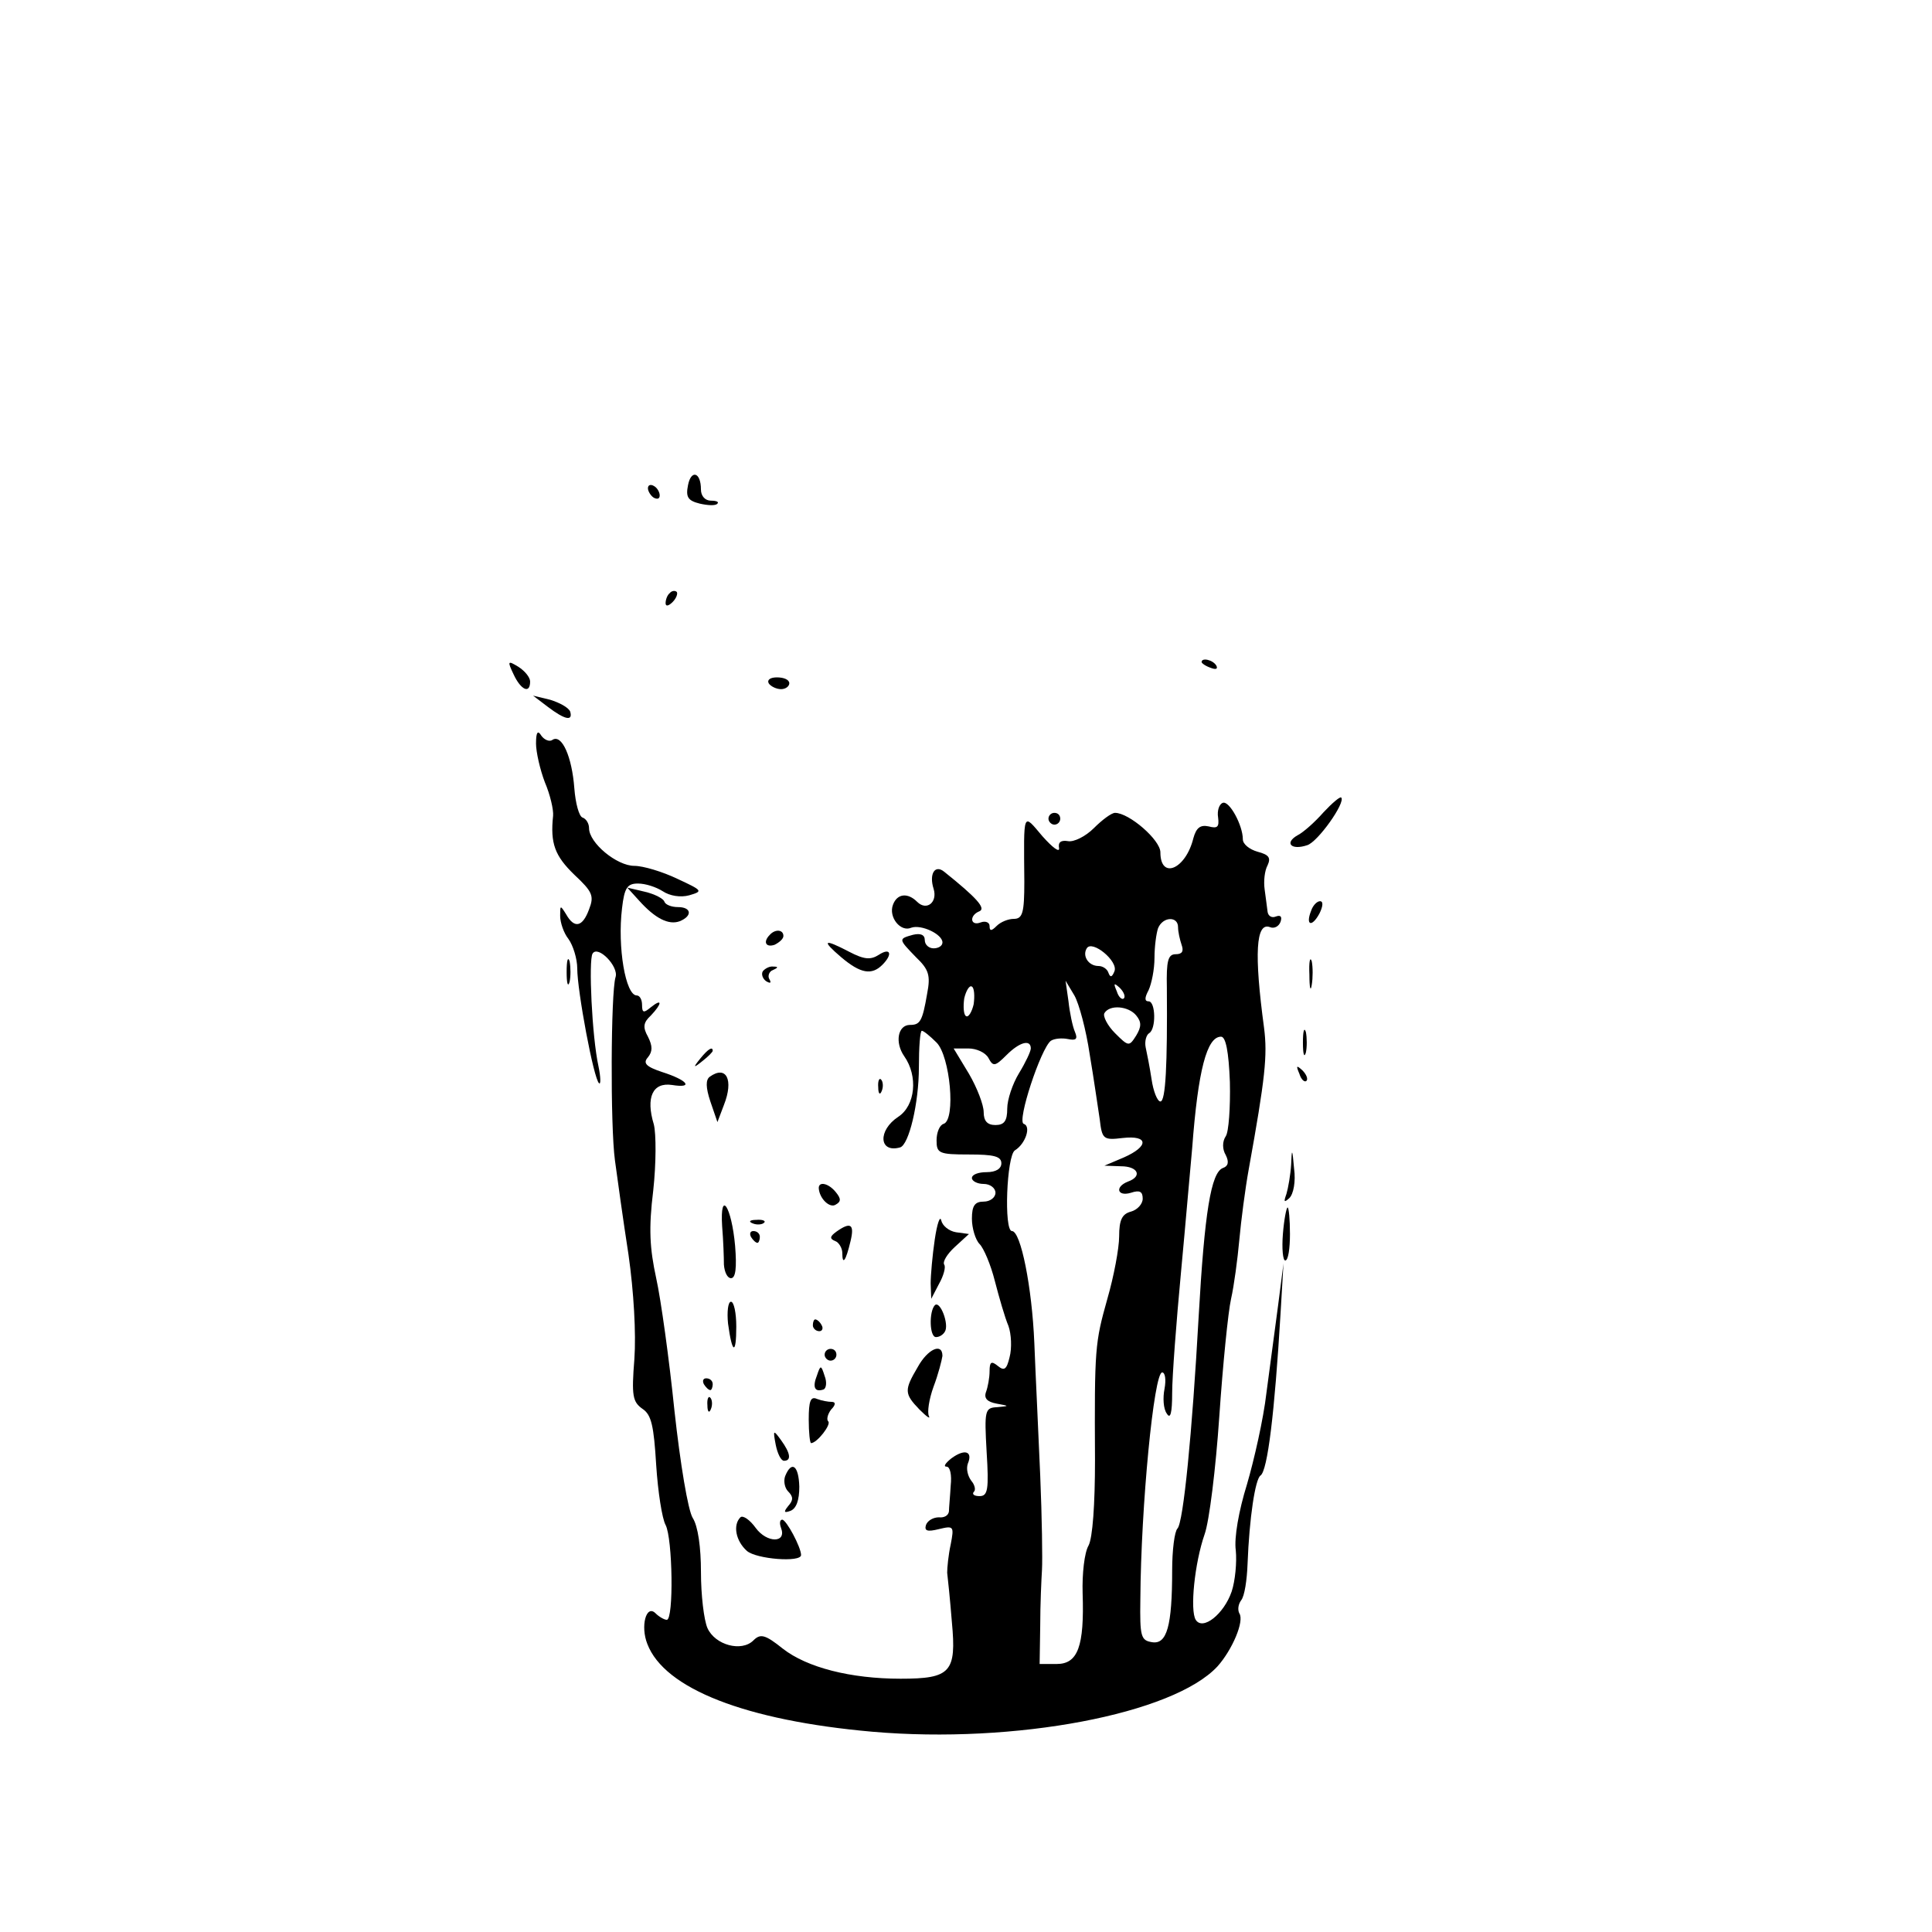<?xml version="1.0" standalone="no"?>
<!DOCTYPE svg PUBLIC "-//W3C//DTD SVG 20010904//EN"
 "http://www.w3.org/TR/2001/REC-SVG-20010904/DTD/svg10.dtd">
<svg version="1.0" xmlns="http://www.w3.org/2000/svg"
 width="328pt" height="328pt" viewBox="0 0 328 328"
 preserveAspectRatio="xMidYMid meet">

<g transform="translate(0,328) scale(0.1,-0.1)"
fill="#000000" stroke="none">
<path d="M1168 2456 c-4 -20 0 -26 20 -31 13 -3 27 -4 30 0 3 3 -2 5 -11 5
-10 0 -17 8 -17 19 0 30 -17 34 -22 7z"/>
<path d="M1100 2451 c0 -5 5 -13 10 -16 6 -3 10 -2 10 4 0 5 -4 13 -10 16 -5
3 -10 2 -10 -4z"/>
<path d="M1137 2273 c-4 -3 -7 -11 -7 -17 0 -6 5 -5 12 2 6 6 9 14 7 17 -3 3
-9 2 -12 -2z"/>
<path d="M872 2135 c12 -26 28 -34 28 -12 0 7 -9 18 -20 25 -18 11 -19 10 -8
-13z"/>
<path d="M2040 2156 c0 -2 7 -7 16 -10 8 -3 12 -2 9 4 -6 10 -25 14 -25 6z"/>
<path d="M1305 2120 c3 -5 13 -10 21 -10 8 0 14 5 14 10 0 6 -9 10 -21 10 -11
0 -17 -4 -14 -10z"/>
<path d="M930 2080 c29 -22 43 -25 38 -8 -3 7 -18 15 -34 20 l-29 7 25 -19z"/>
<path d="M910 2018 c0 -15 7 -45 15 -66 9 -21 15 -47 14 -57 -5 -47 3 -68 36
-100 31 -29 34 -36 25 -59 -11 -30 -25 -33 -39 -8 -10 16 -10 15 -10 -3 0 -11
6 -29 14 -39 8 -11 15 -34 15 -50 0 -38 28 -188 37 -195 3 -3 3 10 -1 29 -11
50 -17 180 -10 191 9 15 45 -22 39 -40 -8 -26 -9 -252 -1 -311 4 -30 14 -102
23 -160 9 -63 13 -134 10 -177 -5 -63 -3 -73 14 -85 15 -10 19 -29 23 -95 3
-46 10 -91 16 -102 12 -23 14 -161 2 -161 -4 0 -13 5 -19 11 -16 16 -26 -22
-14 -52 29 -76 167 -130 382 -149 242 -21 511 30 586 111 25 28 46 77 37 90
-3 6 -2 15 3 22 6 7 10 35 11 62 3 78 13 144 22 150 12 8 24 107 34 275 l5 85
-9 -70 c-5 -38 -14 -106 -20 -150 -5 -44 -21 -114 -33 -155 -14 -45 -22 -91
-19 -112 2 -20 -1 -52 -7 -70 -13 -38 -49 -67 -61 -48 -10 16 -2 96 15 145 8
22 19 112 25 200 6 88 15 178 20 200 5 22 11 67 14 100 3 33 10 87 16 120 28
155 32 193 26 240 -17 126 -14 180 10 171 7 -3 15 1 18 9 3 9 0 12 -8 9 -7 -3
-13 1 -14 8 -1 7 -3 24 -5 38 -2 14 0 32 5 41 6 13 2 18 -17 23 -14 4 -25 13
-25 21 0 24 -23 66 -34 62 -6 -2 -10 -13 -8 -25 2 -16 -1 -19 -16 -15 -14 3
-21 -2 -26 -20 -13 -53 -56 -71 -56 -24 0 21 -53 67 -77 67 -6 0 -22 -12 -36
-26 -14 -14 -34 -24 -44 -22 -12 2 -17 -2 -15 -12 1 -8 -11 1 -28 20 -34 40
-32 45 -31 -77 0 -53 -3 -63 -18 -63 -9 0 -22 -5 -29 -12 -9 -9 -12 -9 -12 0
0 6 -7 9 -15 6 -18 -7 -20 12 -2 19 11 5 -5 23 -60 67 -16 13 -26 -4 -18 -29
7 -23 -12 -38 -28 -22 -16 16 -34 14 -41 -5 -8 -21 13 -47 31 -39 17 6 53 -11
53 -25 0 -6 -7 -10 -15 -10 -8 0 -15 6 -15 14 0 9 -7 12 -20 9 -25 -7 -25 -7
5 -38 22 -21 25 -31 19 -62 -8 -47 -12 -53 -29 -53 -21 0 -26 -30 -10 -53 24
-34 19 -84 -10 -103 -35 -23 -33 -62 3 -52 15 4 32 75 32 136 0 34 2 62 5 62
3 0 14 -9 25 -20 23 -23 33 -131 12 -138 -7 -2 -12 -15 -12 -28 0 -22 4 -24
55 -24 42 0 55 -3 55 -15 0 -9 -9 -15 -25 -15 -14 0 -25 -4 -25 -10 0 -5 9
-10 20 -10 11 0 20 -7 20 -15 0 -8 -9 -15 -20 -15 -15 0 -20 -7 -20 -29 0 -16
6 -36 13 -43 7 -7 19 -35 26 -63 7 -27 17 -62 23 -76 5 -14 6 -38 2 -53 -5
-21 -9 -24 -20 -15 -11 9 -14 7 -14 -9 0 -11 -3 -27 -6 -35 -4 -11 2 -17 18
-20 22 -4 22 -4 1 -6 -21 -1 -22 -5 -18 -76 4 -64 2 -75 -12 -75 -9 0 -13 3
-10 7 4 3 2 12 -4 19 -6 8 -9 20 -6 29 9 21 -5 26 -28 9 -10 -8 -14 -14 -8
-14 6 0 9 -14 7 -32 -1 -18 -3 -38 -3 -44 -1 -7 -8 -11 -17 -10 -9 0 -19 -5
-22 -13 -3 -10 2 -12 22 -7 25 6 26 5 20 -26 -4 -18 -6 -40 -6 -48 1 -8 5 -46
8 -84 8 -85 -2 -96 -87 -96 -85 0 -159 19 -200 51 -30 24 -38 26 -50 14 -20
-20 -65 -8 -78 21 -6 14 -11 56 -11 95 0 42 -5 78 -14 92 -8 13 -21 91 -31
182 -9 88 -23 189 -31 225 -11 51 -13 84 -5 149 5 46 5 96 1 112 -14 46 -2 72
31 67 37 -6 27 8 -17 22 -27 9 -33 15 -24 25 8 10 8 19 0 35 -9 16 -8 24 5 36
19 20 20 30 0 14 -12 -10 -15 -10 -15 4 0 9 -4 16 -9 16 -19 0 -33 82 -25 148
4 35 9 42 27 42 13 0 31 -6 42 -13 12 -8 30 -11 45 -7 24 7 23 8 -20 28 -25
12 -58 22 -73 22 -30 0 -77 39 -77 64 0 8 -5 16 -11 18 -6 2 -12 24 -14 50 -4
53 -21 92 -37 82 -5 -4 -14 0 -19 7 -6 10 -9 6 -9 -13z m1090 -312 c0 -8 3
-21 6 -30 4 -11 1 -16 -10 -16 -13 0 -16 -11 -15 -57 1 -131 -2 -193 -11 -193
-5 0 -12 17 -15 38 -3 20 -8 45 -10 54 -2 10 1 21 6 24 12 7 11 54 -1 54 -7 0
-7 6 0 19 5 11 10 35 10 55 0 19 3 41 6 50 8 20 34 21 34 2z m-108 -75 c-4
-10 -7 -11 -10 -3 -2 7 -10 12 -17 12 -17 0 -28 17 -20 30 9 15 54 -22 47 -39z
m-239 -56 c-3 -13 -9 -23 -13 -20 -4 2 -5 16 -3 30 3 13 9 23 13 20 4 -2 5
-16 3 -30z m197 -85 c7 -41 14 -91 17 -110 4 -34 6 -36 39 -32 44 5 45 -14 2
-33 l-33 -14 28 -1 c29 0 37 -17 12 -26 -23 -9 -18 -26 5 -19 15 5 20 2 20
-10 0 -9 -9 -19 -20 -22 -15 -4 -20 -14 -20 -42 0 -20 -9 -68 -20 -106 -21
-75 -22 -83 -21 -274 0 -75 -4 -132 -11 -145 -7 -12 -11 -48 -10 -81 3 -90 -8
-120 -44 -120 l-29 0 1 65 c0 36 2 79 3 95 1 17 0 89 -3 160 -3 72 -8 173 -10
225 -4 95 -23 190 -38 190 -14 0 -9 128 5 137 18 11 28 41 15 45 -12 4 29 128
46 141 6 4 19 5 29 3 14 -3 17 0 12 12 -4 9 -9 33 -11 52 l-5 35 15 -25 c8
-14 20 -59 26 -100z m58 95 c-3 -3 -9 2 -12 12 -6 14 -5 15 5 6 7 -7 10 -15 7
-18z m21 -29 c9 -11 9 -19 0 -34 -12 -19 -13 -19 -36 4 -13 13 -21 29 -18 34
9 15 41 12 54 -4z m159 -113 c1 -43 -2 -85 -7 -92 -6 -9 -6 -22 0 -32 6 -12 4
-19 -5 -22 -20 -8 -31 -75 -41 -252 -11 -198 -26 -350 -36 -360 -5 -5 -9 -37
-9 -71 0 -95 -9 -126 -34 -122 -19 3 -21 9 -20 73 1 158 23 385 37 385 5 0 7
-12 4 -28 -3 -15 -2 -34 4 -42 6 -10 9 1 9 35 0 28 7 120 15 205 8 85 16 180
19 211 10 133 25 189 49 189 8 0 13 -25 15 -77z m-338 57 c0 -5 -9 -24 -20
-42 -11 -18 -20 -45 -20 -60 0 -21 -5 -28 -20 -28 -14 0 -20 7 -20 22 0 12
-11 41 -25 65 l-26 43 25 0 c14 0 29 -7 34 -16 8 -15 11 -15 31 5 22 22 41 27
41 11z"/>
<path d="M2247 1901 c-14 -16 -34 -34 -44 -39 -23 -13 -11 -26 16 -17 18 5 66
73 58 81 -2 2 -15 -9 -30 -25z"/>
<path d="M1780 1890 c0 -5 5 -10 10 -10 6 0 10 5 10 10 0 6 -4 10 -10 10 -5 0
-10 -4 -10 -10z"/>
<path d="M1085 1751 c27 -30 50 -42 69 -35 22 9 20 24 -3 24 -11 0 -21 4 -23
9 -1 5 -16 13 -33 17 l-30 7 20 -22z"/>
<path d="M2226 1734 c-10 -25 1 -29 14 -5 6 12 7 21 1 21 -5 0 -12 -7 -15 -16z"/>
<path d="M1307 1693 c-12 -12 -7 -22 8 -17 8 4 15 10 15 15 0 11 -14 12 -23 2z"/>
<path d="M1428 1655 c33 -28 52 -31 70 -13 18 18 14 30 -6 17 -14 -9 -25 -8
-50 5 -44 23 -48 20 -14 -9z"/>
<path d="M962 1630 c0 -19 2 -27 5 -17 2 9 2 25 0 35 -3 9 -5 1 -5 -18z"/>
<path d="M2223 1625 c0 -22 2 -30 4 -17 2 12 2 30 0 40 -3 9 -5 -1 -4 -23z"/>
<path d="M1295 1631 c-3 -5 0 -13 6 -17 7 -4 9 -3 5 4 -3 5 0 13 6 15 9 4 10
6 1 6 -6 1 -14 -3 -18 -8z"/>
<path d="M2212 1510 c0 -19 2 -27 5 -17 2 9 2 25 0 35 -3 9 -5 1 -5 -18z"/>
<path d="M1189 1483 c-13 -16 -12 -17 4 -4 9 7 17 15 17 17 0 8 -8 3 -21 -13z"/>
<path d="M2206 1457 c3 -10 9 -15 12 -12 3 3 0 11 -7 18 -10 9 -11 8 -5 -6z"/>
<path d="M1205 1452 c-7 -5 -7 -18 1 -42 l12 -35 11 29 c17 43 4 68 -24 48z"/>
<path d="M1491 1434 c0 -11 3 -14 6 -6 3 7 2 16 -1 19 -3 4 -6 -2 -5 -13z"/>
<path d="M2192 1303 c-1 -17 -5 -40 -8 -50 -5 -14 -4 -15 5 -7 7 7 11 28 8 50
-3 35 -4 35 -5 7z"/>
<path d="M1390 1263 c1 -18 19 -35 29 -28 9 5 9 10 0 21 -12 15 -29 19 -29 7z"/>
<path d="M1226 1198 c2 -24 3 -53 3 -65 1 -13 6 -23 12 -23 8 0 10 18 7 55 -6
67 -26 97 -22 33z"/>
<path d="M2178 1185 c-2 -25 0 -45 4 -45 5 0 8 20 8 45 0 25 -2 45 -4 45 -2 0
-6 -20 -8 -45z"/>
<path d="M1587 1176 c-4 -27 -7 -61 -7 -75 l1 -26 13 25 c8 14 12 29 9 33 -3
5 5 18 18 30 l24 22 -22 3 c-12 2 -23 11 -25 20 -2 9 -7 -5 -11 -32z"/>
<path d="M1278 1203 c7 -3 16 -2 19 1 4 3 -2 6 -13 5 -11 0 -14 -3 -6 -6z"/>
<path d="M1420 1189 c-11 -8 -12 -12 -2 -16 6 -2 12 -12 12 -20 0 -22 6 -14
14 20 7 29 0 33 -24 16z"/>
<path d="M1275 1180 c3 -5 8 -10 11 -10 2 0 4 5 4 10 0 6 -5 10 -11 10 -5 0
-7 -4 -4 -10z"/>
<path d="M1236 1033 c7 -52 14 -54 14 -5 0 23 -4 42 -9 42 -5 0 -7 -17 -5 -37z"/>
<path d="M1587 1064 c-10 -11 -9 -54 2 -54 6 0 12 4 15 9 8 12 -8 54 -17 45z"/>
<path d="M1380 1030 c0 -5 5 -10 11 -10 5 0 7 5 4 10 -3 6 -8 10 -11 10 -2 0
-4 -4 -4 -10z"/>
<path d="M1400 980 c0 -5 5 -10 10 -10 6 0 10 5 10 10 0 6 -4 10 -10 10 -5 0
-10 -4 -10 -10z"/>
<path d="M1558 959 c-23 -39 -23 -45 3 -72 12 -12 19 -17 16 -11 -3 6 0 28 8
50 8 21 14 45 15 52 0 23 -25 12 -42 -19z"/>
<path d="M1387 945 c-8 -20 -4 -29 11 -24 5 2 6 13 2 23 -6 19 -7 19 -13 1z"/>
<path d="M1195 930 c3 -5 8 -10 11 -10 2 0 4 5 4 10 0 6 -5 10 -11 10 -5 0 -7
-4 -4 -10z"/>
<path d="M1201 894 c0 -11 3 -14 6 -6 3 7 2 16 -1 19 -3 4 -6 -2 -5 -13z"/>
<path d="M1373 870 c0 -22 2 -40 4 -40 10 0 35 32 29 37 -3 3 -1 12 5 20 8 8
8 13 1 13 -6 0 -17 2 -25 5 -11 5 -14 -4 -14 -35z"/>
<path d="M1317 827 c3 -15 9 -27 14 -27 13 0 11 13 -5 35 -13 18 -14 18 -9 -8z"/>
<path d="M1333 774 c-3 -8 -1 -20 5 -26 9 -9 9 -15 0 -25 -8 -10 -7 -12 4 -8
10 4 15 18 15 41 -1 36 -13 45 -24 18z"/>
<path d="M1257 704 c-13 -13 -8 -40 11 -57 16 -14 92 -20 92 -7 0 13 -25 60
-32 60 -4 0 -5 -6 -2 -14 10 -26 -24 -26 -43 0 -10 14 -22 22 -26 18z"/>
</g>
</svg>
